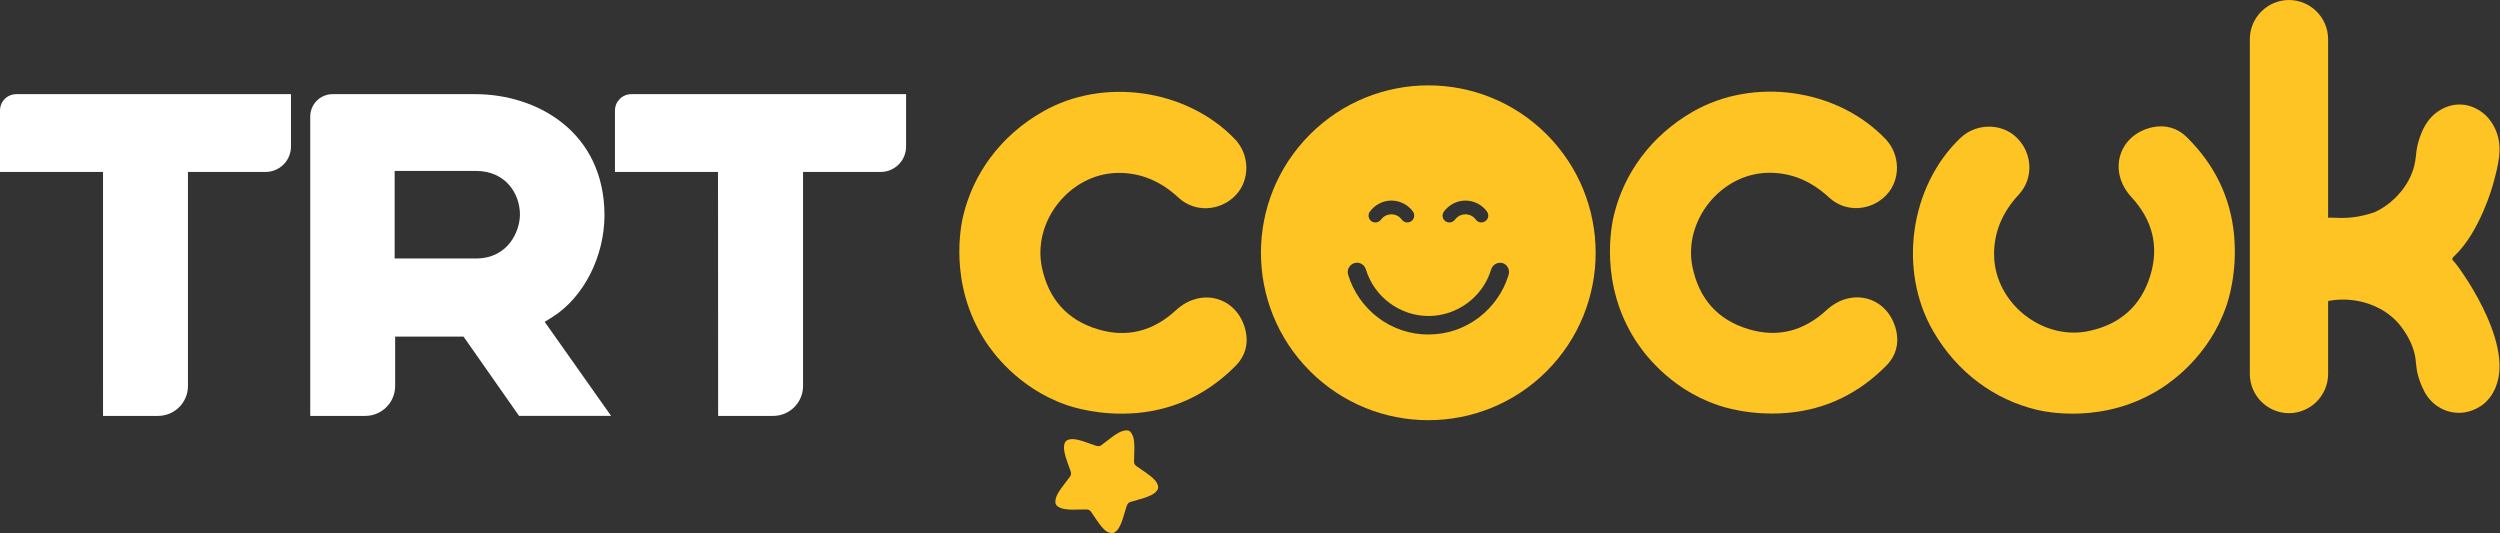 <svg Googl="true" version="1.1" viewBox="0 0 1087.6 231.98" xml:space="preserve" xmlns="http://www.w3.org/2000/svg">
<rect x="0" y="0" width="1087.6" height="231.98" fill="#333333" stroke="none"/>
<style type="text/css">
	.st0{fill:#FDC423;}
	.st1{fill:#FFFFFF;}
</style>

<g transform="scale(.544)">
	<path class="st0" d="m787.7 272.4c-29.5-45.7-19-93.4-17.4-99.9 8-33.5 29.6-63.7 63.2-83 48.5-28 115.3-18.5 154 21.7 12 12.4 12.3 32.7 0.8 44.8-12.3 13-32.7 14.2-45.7 2.2-14-13-30-20.3-49.2-19.9-37.7 0.8-67.8 38.5-60.2 75.4 5.2 25.2 20.1 42.2 44.7 49.6 23.5 7.1 44.4 1.5 62.5-15.2 20.6-19 49.7-10.3 55.8 16.7 2.3 10.4-0.5 20-7.7 27.4-21.8 22.1-48.2 35.4-79.5 38.1-29.4 2.5-51.8-4.9-56.6-6.6-39.2-13.8-59.6-43.4-64.7-51.3"/>
	<path class="st0" d="m1308 272.3c-29.5-45.7-19-93.4-17.4-100 8-33.5 29.6-63.7 63.2-83 48.5-27.9 115.4-18.5 154 21.8 12 12.4 12.3 32.7 0.8 44.8-12.3 13-32.7 14.2-45.7 2.2-14-13-30-20.3-49.2-19.9-37.7 0.8-67.8 38.5-60.2 75.4 5.2 25.2 20.1 42.2 44.7 49.6 23.5 7.1 44.4 1.5 62.5-15.2 20.6-19 49.7-10.3 55.8 16.7 2.3 10.4-0.5 20-7.7 27.4-21.8 22.2-48.2 35.4-79.5 38.1-29.4 2.5-51.8-4.8-56.6-6.6-39.2-13.7-59.6-43.4-64.7-51.3"/>
	<path class="st0" d="m1728.7 310.3c-45.7 29.5-93.4 19-99.9 17.4-33.5-8-63.7-29.6-83-63.2-27.9-48.5-18.5-115.4 21.8-154 12.4-12 32.7-12.3 44.8-0.8 13 12.3 14.2 32.7 2.2 45.7-13 14-20.3 30-19.9 49.2 0.8 37.7 38.5 67.8 75.4 60.2 25.2-5.2 42.2-20.1 49.6-44.7 7.1-23.5 1.5-44.4-15.2-62.5-19-20.6-10.4-49.7 16.7-55.8 10.4-2.3 20 0.5 27.4 7.7 22.2 21.8 35.4 48.2 38.1 79.5 2.5 29.4-4.8 51.8-6.6 56.6-13.8 39.2-43.5 59.6-51.4 64.7"/>
	<path class="st0" d="m1962.3 209-0.6-0.6c-0.7-0.7-0.7-1.9 0-2.6l1.5-1.5c20.4-19.5 30.5-56.9 30.5-56.9 4.4-16.1 7.8-29.3 2.5-42.5-3-7.5-7.4-11.8-8.5-12.8-2-1.8-8.9-8-19.5-8.5-8.4-0.4-14.6 3.1-16.6 4.3-11.1 6.4-15.1 18-16.6 22.3-0.9 2.6-1.5 5.2-1.9 6.8-1.2 5.7-0.9 9.6-2.4 15.5-3.1 12.7-10.8 21.1-13.6 24.1-7.6 8.1-15.6 11.9-18.1 13.1-11.1 3.8-20 4.6-26.2 4.6-4.4 0-7.7-0.4-11-0.2v-142.8c0-17.2-14.1-31.3-31.3-31.3s-31.3 14.1-31.3 31.3v267.8c0 17.2 14.1 31.3 31.3 31.3s31.3-14.1 31.3-31.3v-58.4c5.2-1 14-2 24.4 0.1 4.8 1 19 4.1 30.8 16.6 3.6 3.8 10.7 13.3 13.6 24.1 2.3 8.6 0.7 12.1 4.2 22.3 1.5 4.5 3.3 8 4.5 10.3 1.4 2.4 5 8.1 12.1 12.1 2.6 1.5 8.6 4.3 16.6 3.9 1.6-0.1 11.3-0.7 19.5-8.2 5.3-4.9 7.6-10.4 8.5-12.8 14.8-36.9-32-99-33.7-100.1z"/>
	<path class="st1" d="m380 75.3h-114c-9.9 0-17.9 8-17.9 17.9v239.4h44c13.2 0 23.9-10.7 23.9-23.9v-39.5h54.7l44.4 63.4h73.6l-53.1-75.2 6.2-3.9c24.9-15.6 41.6-48.3 41.6-81.5-0.2-66.4-53.7-96.7-103.4-96.7m0.7 131.4h-65.1v-70h65.2c23 0 35 17.6 35 35-0.1 13.5-9.6 35-35.1 35"/>
	<path class="st1" d="m82.4 332.6h44c13.2 0 23.9-10.7 23.9-23.9v-171.2h62.1c11.2 0 20.3-9.1 20.3-20.3v-41.9h-219.6c-7.3 0-13.1 5.8-13.1 13.1v49.1h82.4z"/>
	<path class="st1" d="m574.3 332.6h44c13.2 0 23.9-10.7 23.9-23.9v-171.2h62.1c11.2 0 20.3-9.1 20.3-20.3v-41.9h-219.7c-7.2 0-13.1 5.8-13.1 13.1v49.1h82.4z"/>
	<path class="st0" d="m1236.9 107.5c-52.3-52.3-137-52.3-189.3 0s-52.3 137 0 189.3 137 52.3 189.3 0c52.2-52.3 52.2-137 0-189.3zm-82.2 61.7c4-5.5 10.5-8.8 17.2-8.8s13.2 3.2 17.2 8.7c1.8 2.5 1.3 5.9-1.2 7.7s-5.9 1.3-7.7-1.2c-2-2.7-5-4.2-8.3-4.2s-6.4 1.6-8.3 4.2c-1.1 1.5-2.8 2.3-4.5 2.3-1.1 0-2.3-0.3-3.3-1.1-2.4-1.7-2.9-5.1-1.1-7.6zm-59.2 0c4-5.5 10.5-8.8 17.2-8.8s13.2 3.2 17.2 8.7c1.8 2.5 1.3 5.9-1.2 7.7s-5.9 1.3-7.7-1.2c-2-2.7-5-4.2-8.3-4.2s-6.4 1.6-8.3 4.2c-1.1 1.5-2.8 2.3-4.5 2.3-1.1 0-2.3-0.3-3.3-1.1-2.3-1.7-2.9-5.1-1.1-7.6zm111 50.4c-4 13.5-12.5 25.7-23.8 34.3-11.7 8.9-25.7 13.6-40.4 13.6s-28.7-4.7-40.4-13.6c-11.3-8.6-19.8-20.8-23.8-34.3-1.2-3.9 1.1-8 5-9.2s8 1.1 9.2 5c6.6 22 27.2 37.3 50.1 37.3s43.6-15.3 50.1-37.3c1.2-3.9 5.3-6.1 9.2-5 3.7 1.2 5.9 5.3 4.8 9.2z"/>
	
		<path class="st0" d="m882.6 423c-2.1-2.2-3.9-4.6-5.6-7.1-1.3-1.9-2.6-3.9-3.9-5.8-0.3-0.5-0.7-0.9-1-1.3-0.8-1-2-1.4-3.2-1.4-2.1 0-4.3 0.1-6.4 0.1-3.5 0.1-6.9 0.2-10.4-0.3-2.2-0.3-4.2-0.9-6.1-2.1-1.6-1.1-2.2-2.5-2-4.3 0.1-2.1 0.8-4 1.8-5.8 1.7-3.1 3.8-5.9 6-8.7 1.3-1.7 2.6-3.3 3.8-5 0.9-1.2 1.2-2.6 0.7-4.1-0.8-2.2-1.6-4.5-2.4-6.7-1.1-3-2.1-6.1-2.7-9.3-0.4-2-0.5-4 0-6.1 0.5-2 1.7-3.1 3.6-3.6 2-0.5 4.1-0.4 6.1 0 3.7 0.7 7.2 2 10.8 3.3 1.7 0.6 3.5 1.2 5.2 1.8 0.4 0.1 0.9 0.2 1.4 0.2 1 0.1 1.9-0.3 2.6-0.9 1.7-1.3 3.4-2.5 5.1-3.9 2.7-2.1 5.5-4.2 8.5-5.9 1.8-1 3.8-1.8 5.9-1.9 1.6-0.1 3 0.2 3.9 1.5 0.6 0.8 1.1 1.7 1.5 2.6 0.8 1.8 1 3.7 1.2 5.6 0.3 3.5 0.1 7 0 10.5-0.1 1.6-0.1 3.1-0.1 4.7 0 1 0.2 2 0.9 2.7 0.5 0.6 1.1 1.1 1.8 1.5 2.5 1.7 5 3.4 7.5 5.2 2.2 1.6 4.3 3.2 6.2 5.2 1.2 1.2 2.1 2.7 2.6 4.3 0.6 1.7 0.3 3.1-0.8 4.5-1.3 1.7-3.1 2.8-5 3.7-3.4 1.6-6.9 2.6-10.5 3.6-1.8 0.5-3.7 1.1-5.5 1.6-1 0.3-1.9 0.9-2.4 1.8-0.4 0.7-0.6 1.4-0.9 2.1-1 3.4-2 6.8-3.1 10.2-0.7 2.1-1.5 4.1-2.6 6.1-0.9 1.6-2 3-3.6 4-1.4 1-2.9 0.9-4.4 0.3-1.6-0.3-3.2-1.5-4.5-2.9z"/>
	
</g>
</svg>
